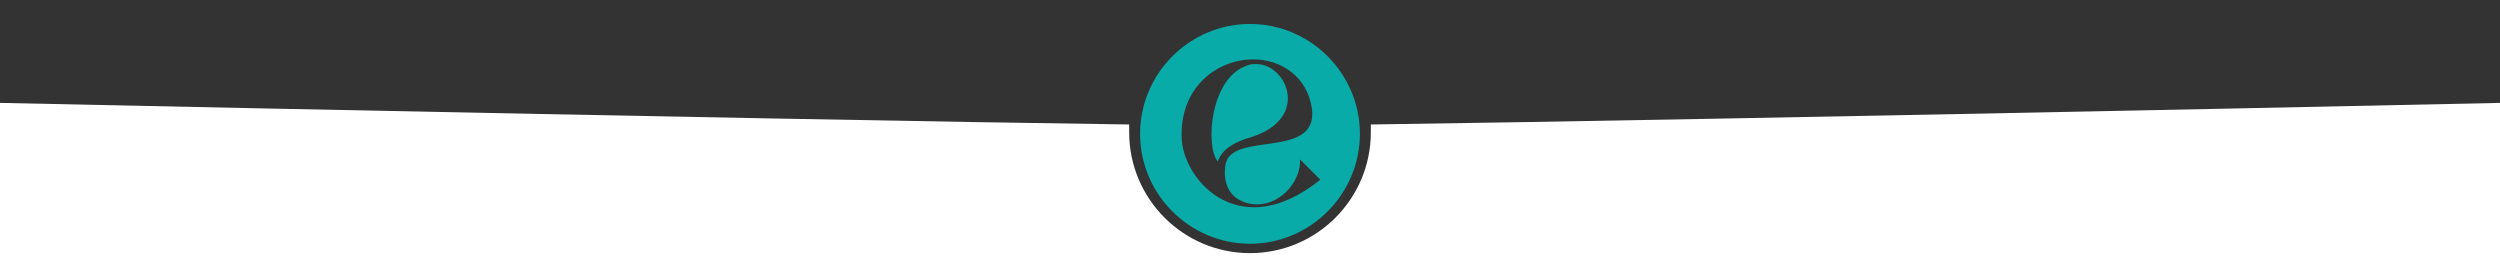 <?xml version="1.0" encoding="utf-8"?>
<!-- Generator: Adobe Illustrator 26.4.1, SVG Export Plug-In . SVG Version: 6.00 Build 0)  -->
<svg version="1.1" id="Layer_1" xmlns="http://www.w3.org/2000/svg" xmlns:xlink="http://www.w3.org/1999/xlink" x="0px" y="0px"
	 viewBox="0 0 480 50.9" style="enable-background:new 0 0 480 50.9;" xml:space="preserve">
<rect x="0" y="0" width="480" height="50.9" fill="#333333" stroke="none"/>
<style type="text/css">
	.st0{display:none;}
	.st1{display:inline;fill:#EA4E7B;}
	.st2{display:inline;fill:#FFFFFF;}
	.st3{fill:#FFFFFF;}
	.st4{fill:#09ABA9;}
</style>
<g id="Layer_2_00000127045712786658458150000001683240031013975738_" class="st0">
	<rect x="-9.5" y="5.1" class="st1" width="502.3" height="56"/>
</g>
<g id="Layer_1_00000155830980601640168370000014166769456118363278_">
	<g id="Layer_1_1_" class="st0">
		<path class="st2" d="M953.4-62V53.9H-473.4V-62C-339.9-4.7-70.6,4.9,240,4.9S819.9-4.7,953.4-62z"/>
	</g>
	<path class="st3" d="M953.4,9.3v44.6H-473.4V9.3c0,0,556.5,12.8,690.2,14.6c0,0.6,0,1.2,0,1.5c0,12.8,10.4,23.2,23.2,23.2
		s23.2-10.4,23.2-23.2c0-0.6,0-1.2,0-1.5C396.9,22.1,953.4,9.3,953.4,9.3z"/>
	<g>
		<path class="st4" d="M240.3,26.3c11.3-3.6,6.8-14,0.9-14c-0.6,0-1.2,0-1.8,0.3c-7.1,2.4-8,15.5-5.6,18.4
			C234.4,29.5,235.5,27.7,240.3,26.3L240.3,26.3z"/>
		<path class="st4" d="M226.9,26.9c-0.6-10.1,6.8-15.5,13.7-15.5c5.4,0,10.4,3.3,11.3,9.5c1.2,9.8-15.5,4.2-16.6,10.7
			c-0.6,3.6,0.9,5.9,2.7,6.8c4.5,2.4,9.8-0.6,11.3-5.4c0.3-0.9,0.3-1.8,0.3-2.4l3.9,3.9C238.2,46.8,227.5,34.9,226.9,26.9
			L226.9,26.9z M240,4.6c-11.6,0-21.1,9.5-21.1,21.1s9.5,21.1,21.1,21.1c11.6,0,21.1-9.5,21.1-21.1S251.6,4.6,240,4.6z"/>
	</g>
</g>
</svg>
